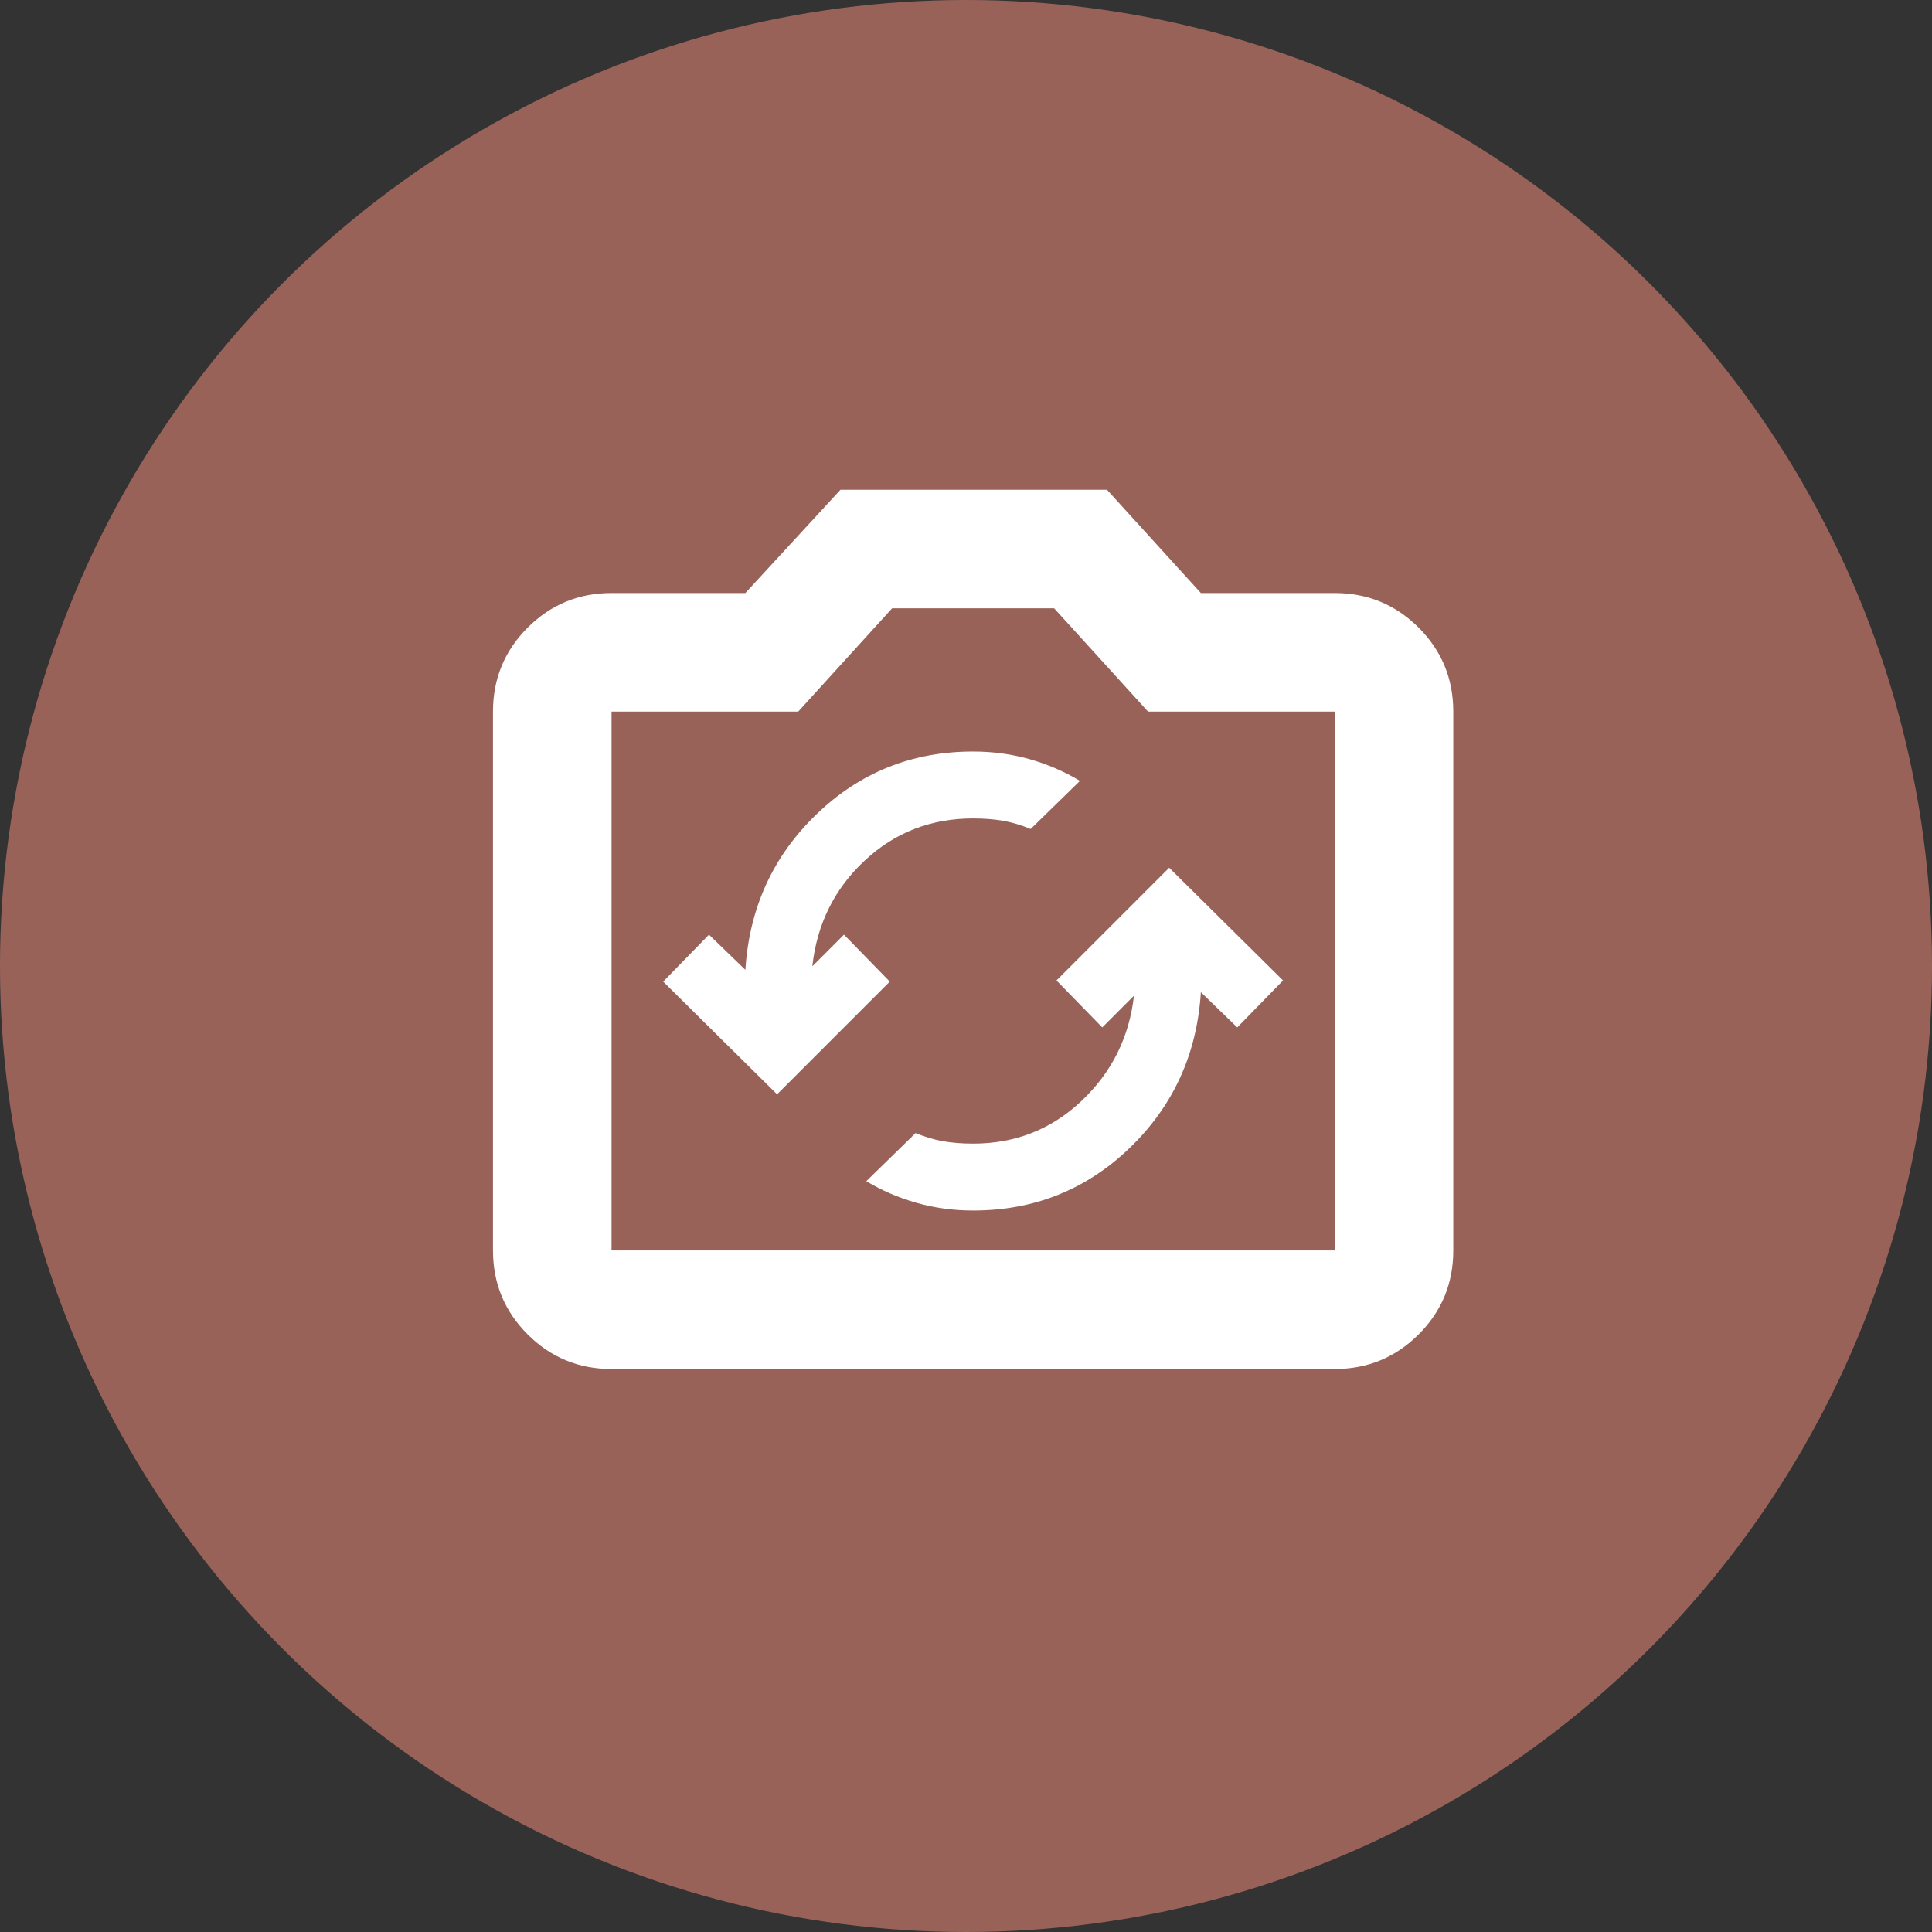 <svg width="60" height="60" viewBox="0 0 60 60" fill="none" xmlns="http://www.w3.org/2000/svg">
<rect x="0" y="0" width="60" height="60" fill="#333333" stroke="none"/>
<circle opacity="0.5" cx="30" cy="30" r="30" fill="#FF9380"/>
<mask id="mask0_452_2427" style="mask-type:alpha" maskUnits="userSpaceOnUse" x="12" y="11" width="36" height="36">
<rect x="12.721" y="11.527" width="35" height="35" fill="#D9D9D9"/>
</mask>
<g mask="url(#mask0_452_2427)">
<path d="M36.31 26.949L32.81 30.449L34.232 31.907L35.216 30.922C35.07 32.211 34.529 33.298 33.593 34.185C32.658 35.072 31.534 35.516 30.221 35.516C29.881 35.516 29.571 35.492 29.292 35.443C29.012 35.395 28.727 35.31 28.435 35.188L26.904 36.683C27.39 36.975 27.912 37.199 28.471 37.357C29.03 37.515 29.614 37.594 30.221 37.594C32.117 37.594 33.74 36.944 35.089 35.645C36.438 34.344 37.173 32.733 37.294 30.813L38.424 31.907L39.846 30.449L36.31 26.949ZM24.133 33.985L27.633 30.485L26.211 29.027L25.227 30.011C25.372 28.699 25.913 27.605 26.85 26.73C27.785 25.855 28.909 25.417 30.221 25.417C30.562 25.417 30.872 25.442 31.152 25.49C31.431 25.539 31.716 25.624 32.008 25.745L33.539 24.251C33.053 23.959 32.53 23.734 31.971 23.575C31.412 23.418 30.829 23.339 30.221 23.339C28.325 23.339 26.703 23.99 25.355 25.29C24.005 26.59 23.27 28.2 23.148 30.12L22.018 29.027L20.596 30.485L24.133 33.985ZM18.992 42.516C17.971 42.516 17.103 42.157 16.386 41.44C15.669 40.724 15.31 39.855 15.31 38.834V22.1C15.31 21.079 15.669 20.21 16.386 19.492C17.103 18.776 17.971 18.417 18.992 18.417H23.148L26.102 15.209H34.377L37.294 18.417H41.45C42.471 18.417 43.34 18.776 44.058 19.492C44.775 20.21 45.133 21.079 45.133 22.1V38.834C45.133 39.855 44.775 40.724 44.058 41.44C43.34 42.157 42.471 42.516 41.45 42.516H18.992ZM41.45 38.834V22.1H35.654L32.737 18.891H27.706L24.789 22.1H18.992V38.834H41.45Z" fill="white"/>
</g>
</svg>
